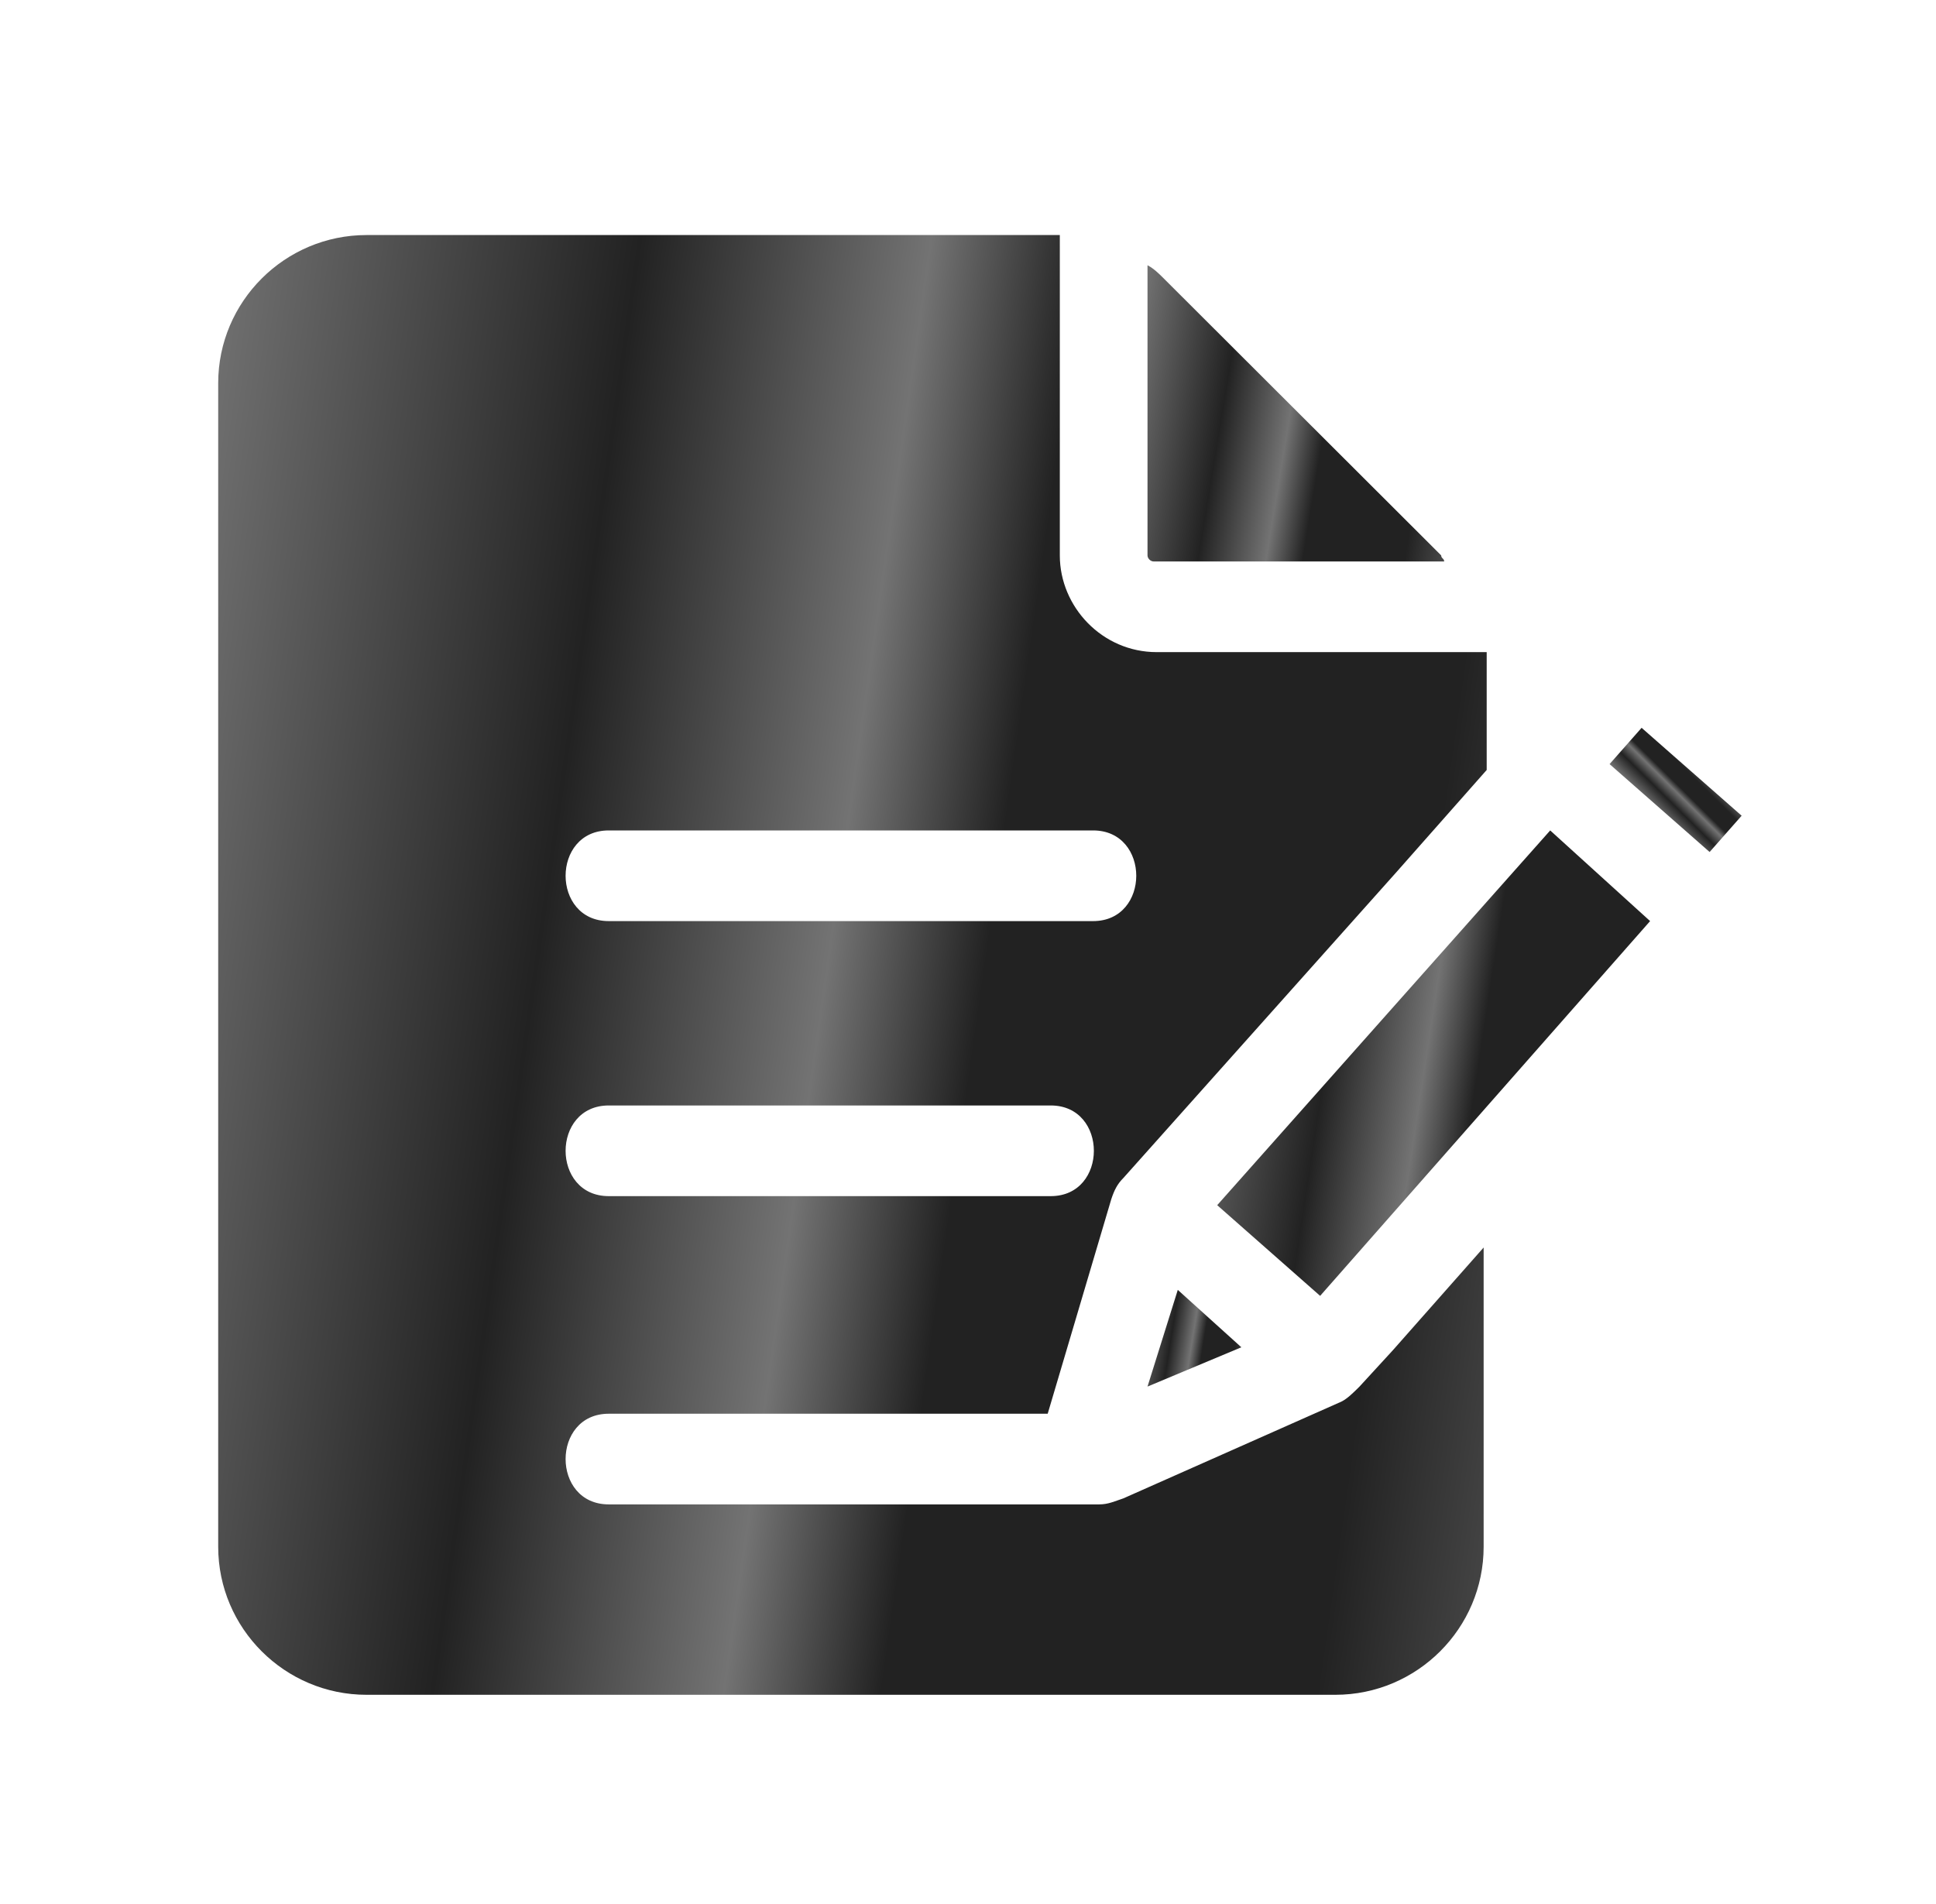 <svg width="61" height="60" viewBox="0 0 61 60" fill="none" xmlns="http://www.w3.org/2000/svg">
<path d="M42.837 43.693C42.646 43.883 42.455 44.074 42.264 44.169L35.396 47.217C35.11 47.312 34.919 47.407 34.633 47.407C34.538 47.407 34.538 47.407 34.442 47.407C33.775 47.407 33.202 47.407 32.535 47.407C28.051 47.407 23.663 47.407 19.18 47.407C17.368 47.407 17.368 44.55 19.18 44.55H21.088H33.011L35.015 37.788C35.11 37.502 35.205 37.312 35.396 37.121L43.981 27.503L46.843 24.264V20.836C46.843 20.741 46.843 20.645 46.843 20.55H43.981H36.445C34.728 20.55 33.393 19.122 33.393 17.503V10.264V7.407H11.549C8.974 7.407 6.875 9.502 6.875 12.074V48.741C6.875 51.312 8.974 53.407 11.549 53.407H42.073C44.649 53.407 46.747 51.312 46.747 48.741V39.312L43.886 42.55L42.837 43.693ZM33.107 37.693C32.535 37.693 31.962 37.693 31.39 37.693C27.288 37.693 23.282 37.693 19.18 37.693C17.368 37.693 17.368 34.836 19.18 34.836H20.897H33.107C34.919 34.836 34.919 37.693 33.107 37.693ZM34.442 26.169C36.255 26.169 36.255 29.026 34.442 29.026C33.775 29.026 33.202 29.026 32.535 29.026C28.051 29.026 23.663 29.026 19.18 29.026C17.368 29.026 17.368 26.169 19.18 26.169H21.088H34.442Z" fill="url(#paint0_linear_3035_9696)"/>
<path d="M36.156 17.502C36.156 17.598 36.252 17.693 36.347 17.693H41.498H45.504C45.504 17.598 45.409 17.598 45.409 17.502L36.633 8.74C36.538 8.645 36.347 8.455 36.156 8.359V12.359V17.502Z" fill="url(#paint1_linear_3035_9696)"/>
<path d="M50.715 24.079L51.724 22.935L54.876 25.705L53.867 26.849L50.715 24.079Z" fill="url(#paint2_linear_3035_9696)"/>
<path d="M38.352 37.978L41.595 40.836L51.992 29.026L48.844 26.169L38.352 37.978Z" fill="url(#paint3_linear_3035_9696)"/>
<path d="M36.156 43.694L39.113 42.456L37.11 40.647L36.156 43.694Z" fill="url(#paint4_linear_3035_9696)"/>
<defs>
<linearGradient id="paint0_linear_3035_9696" x1="8.062" y1="-2.145" x2="59.738" y2="5.235" gradientUnits="userSpaceOnUse">
<stop stop-color="#737373"/>
<stop offset="0.256" stop-color="#222222"/>
<stop offset="0.43" stop-color="#737373"/>
<stop offset="0.524" stop-color="#222222"/>
<stop offset="0.784" stop-color="#222222"/>
<stop offset="1" stop-color="#737373"/>
</linearGradient>
<linearGradient id="paint1_linear_3035_9696" x1="36.434" y1="6.421" x2="48.441" y2="8.398" gradientUnits="userSpaceOnUse">
<stop stop-color="#737373"/>
<stop offset="0.256" stop-color="#222222"/>
<stop offset="0.43" stop-color="#737373"/>
<stop offset="0.524" stop-color="#222222"/>
<stop offset="0.784" stop-color="#222222"/>
<stop offset="1" stop-color="#737373"/>
</linearGradient>
<linearGradient id="paint2_linear_3035_9696" x1="50.09" y1="23.47" x2="51.504" y2="22.042" gradientUnits="userSpaceOnUse">
<stop stop-color="#737373"/>
<stop offset="0.256" stop-color="#222222"/>
<stop offset="0.43" stop-color="#737373"/>
<stop offset="0.524" stop-color="#222222"/>
<stop offset="0.784" stop-color="#222222"/>
<stop offset="1" stop-color="#737373"/>
</linearGradient>
<linearGradient id="paint3_linear_3035_9696" x1="38.757" y1="23.123" x2="56.342" y2="25.812" gradientUnits="userSpaceOnUse">
<stop stop-color="#737373"/>
<stop offset="0.256" stop-color="#222222"/>
<stop offset="0.43" stop-color="#737373"/>
<stop offset="0.524" stop-color="#222222"/>
<stop offset="0.784" stop-color="#222222"/>
<stop offset="1" stop-color="#737373"/>
</linearGradient>
<linearGradient id="paint4_linear_3035_9696" x1="36.244" y1="40.014" x2="40.048" y2="40.62" gradientUnits="userSpaceOnUse">
<stop stop-color="#737373"/>
<stop offset="0.256" stop-color="#222222"/>
<stop offset="0.43" stop-color="#737373"/>
<stop offset="0.524" stop-color="#222222"/>
<stop offset="0.784" stop-color="#222222"/>
<stop offset="1" stop-color="#737373"/>
</linearGradient>
</defs>
</svg>
